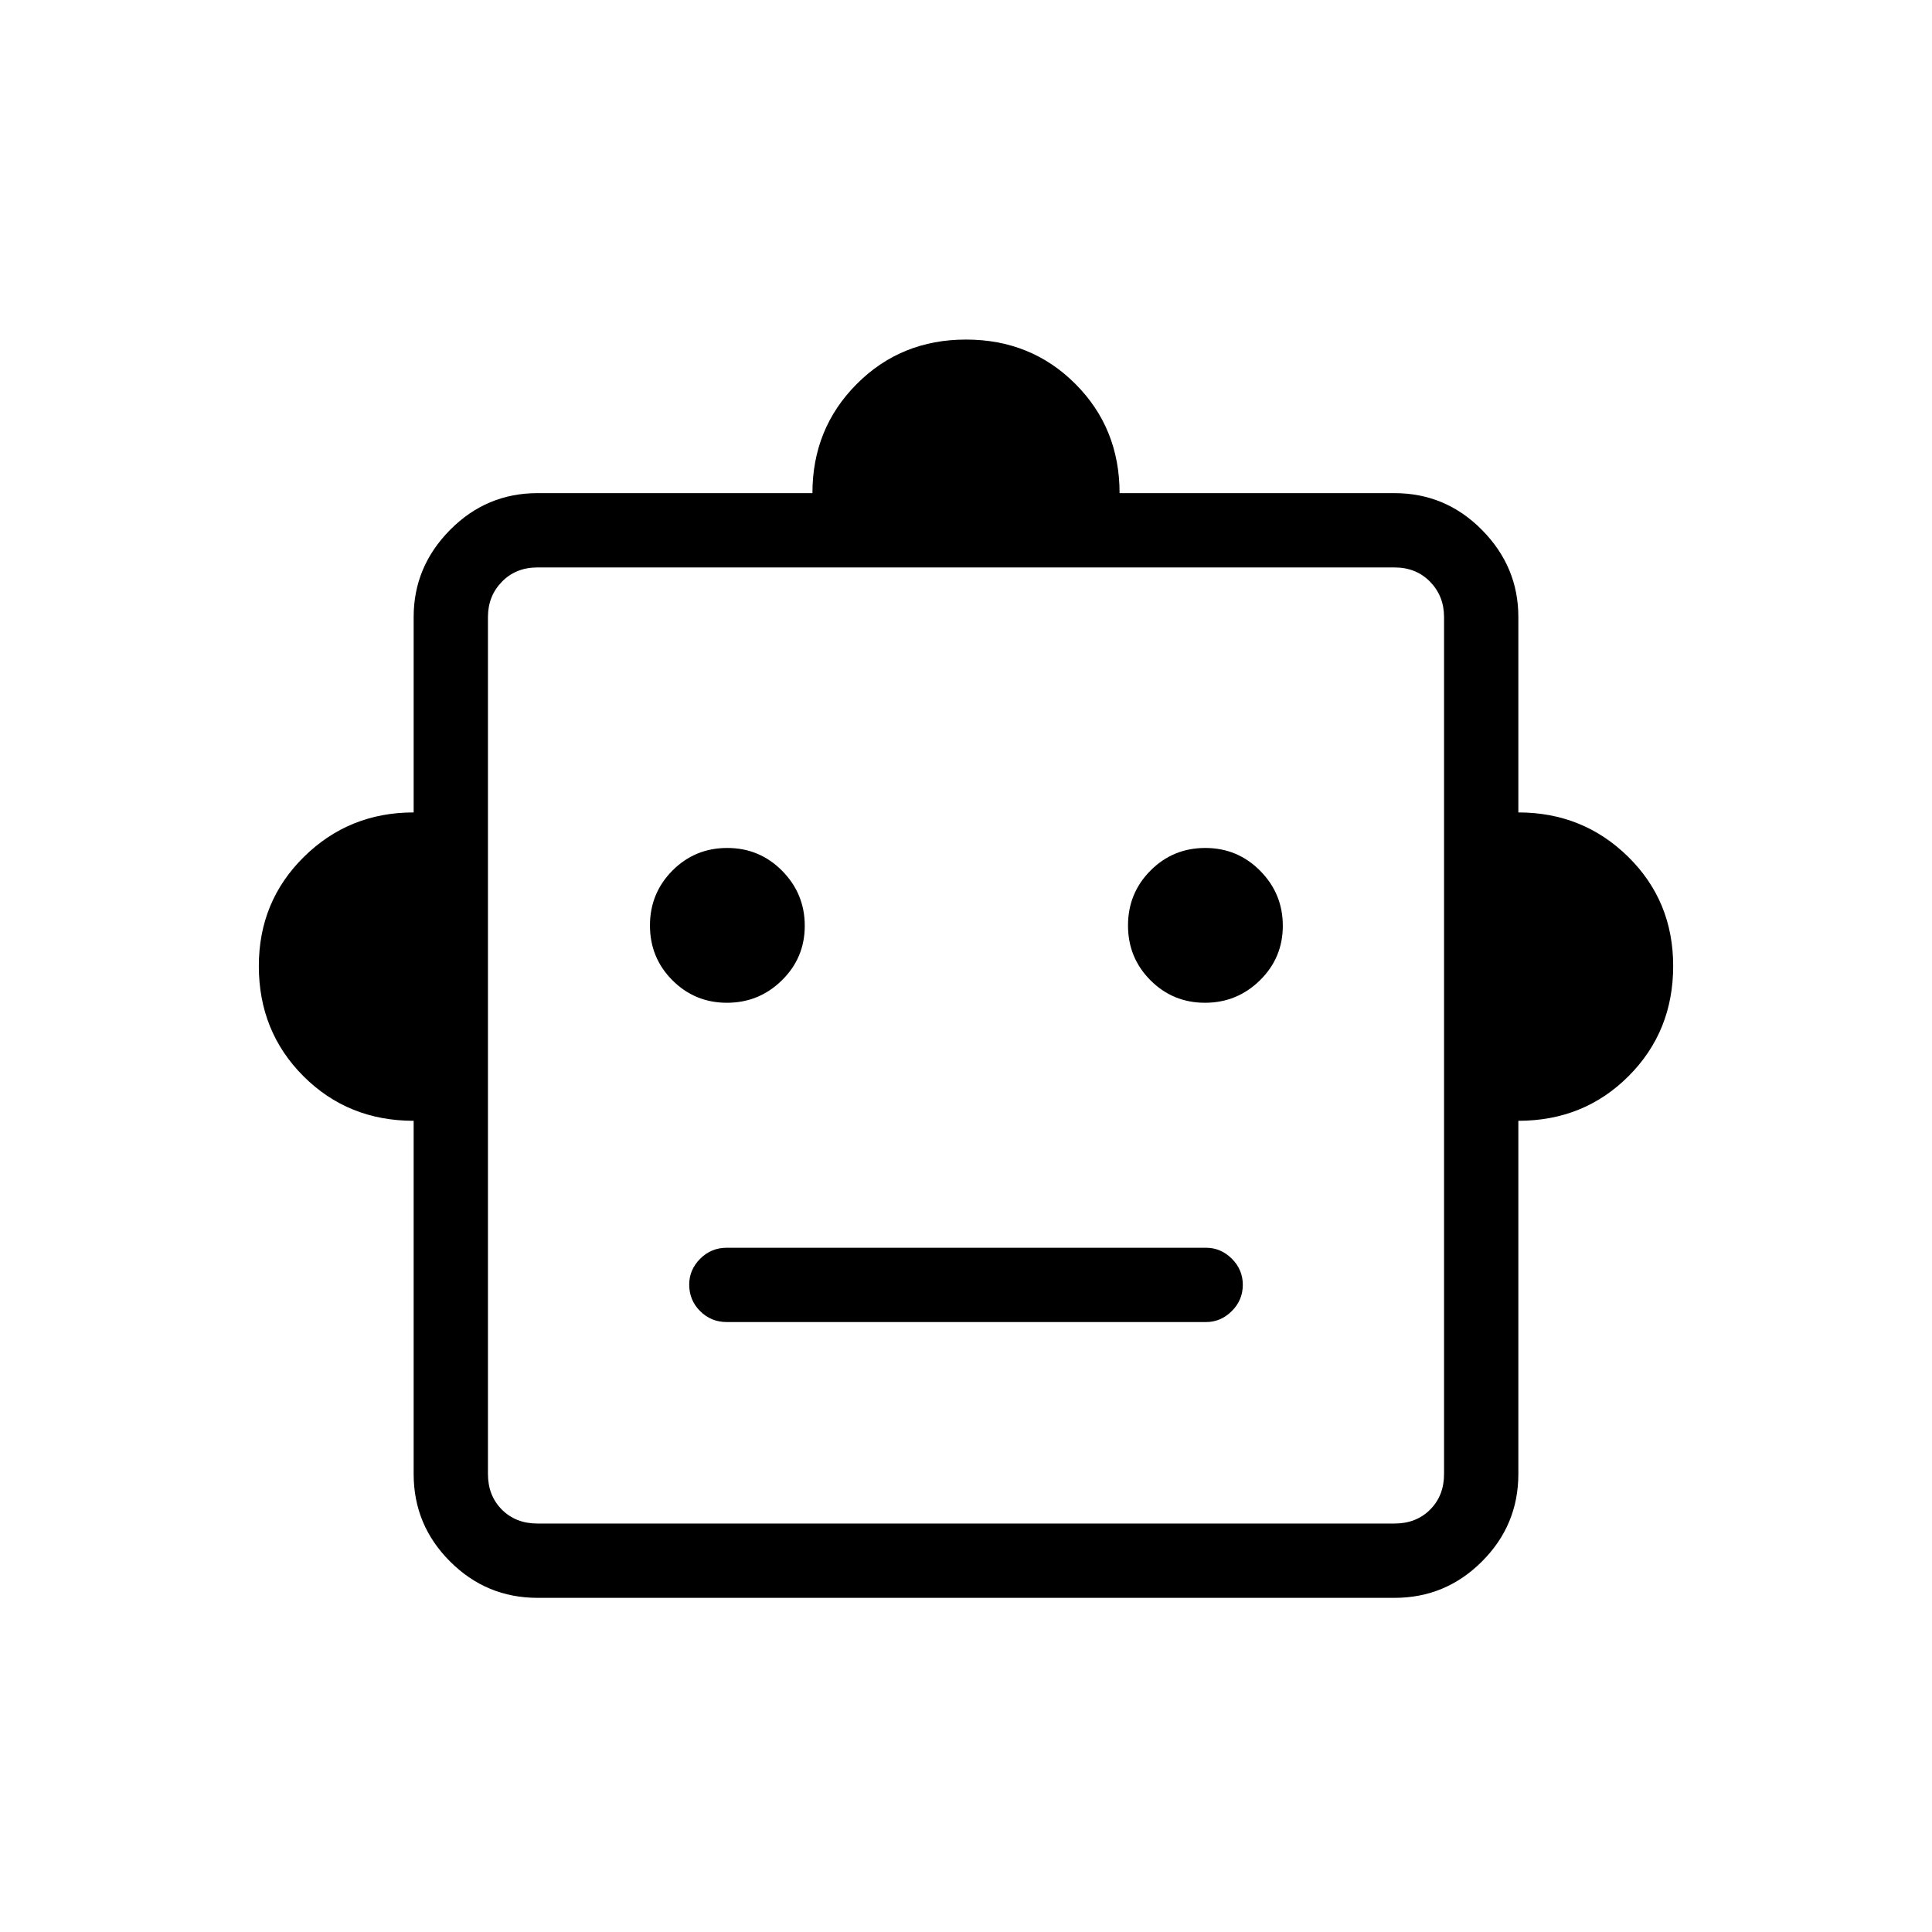 <svg xmlns="http://www.w3.org/2000/svg" height="24" viewBox="0 -960 960 960" width="24"><path d="M205.54-403.08q-32.62 0-54.77-22.17-22.16-22.17-22.16-54.73 0-32.14 22.39-54.23 22.39-22.1 54.54-22.1v-97.11q0-24.98 18.08-43.26 18.07-18.28 43.46-18.28h136.61q0-32.12 22-54.21 22-22.1 54.31-22.1t54.31 22q22 22 22 54.31h136.61q25.39 0 43.46 18.28 18.08 18.28 18.08 43.26v97.11q32.12 0 54.52 22 22.41 22 22.41 54.31 0 32.56-22.18 54.74t-54.75 22.18v175.5q0 25.39-18.08 43.46-18.07 18.08-43.46 18.08H267.08q-25.39 0-43.46-18.08-18.08-18.07-18.08-43.46v-175.5Zm155.67-58.65q15.94 0 27.31-11.16 11.36-11.16 11.36-27.09 0-15.94-11.23-27.31-11.24-11.36-27.29-11.36-16.05 0-27.23 11.23-11.17 11.24-11.17 27.29 0 16.05 11.16 27.23 11.16 11.17 27.09 11.17Zm237.54 0q15.94 0 27.31-11.16 11.36-11.16 11.36-27.09 0-15.94-11.23-27.31-11.24-11.36-27.29-11.36-16.05 0-27.23 11.23-11.17 11.24-11.17 27.29 0 16.05 11.16 27.23 11.15 11.17 27.09 11.17ZM361.12-303.08h238.15q7.33 0 12.8-5.45 5.47-5.45 5.47-13.04 0-7.58-5.47-13.01-5.47-5.42-12.8-5.42H361.12q-7.77 0-13.22 5.48-5.44 5.48-5.44 12.82 0 7.78 5.44 13.2 5.45 5.42 13.22 5.42Zm-94.04 100.12h425.84q10.77 0 17.7-6.92 6.92-6.93 6.92-17.7v-425.84q0-10.39-6.92-17.5-6.93-7.12-17.7-7.12H267.08q-10.77 0-17.7 7.12-6.92 7.11-6.92 17.5v425.84q0 10.77 6.92 17.7 6.93 6.92 17.7 6.92ZM480-440.5Z"/></svg>